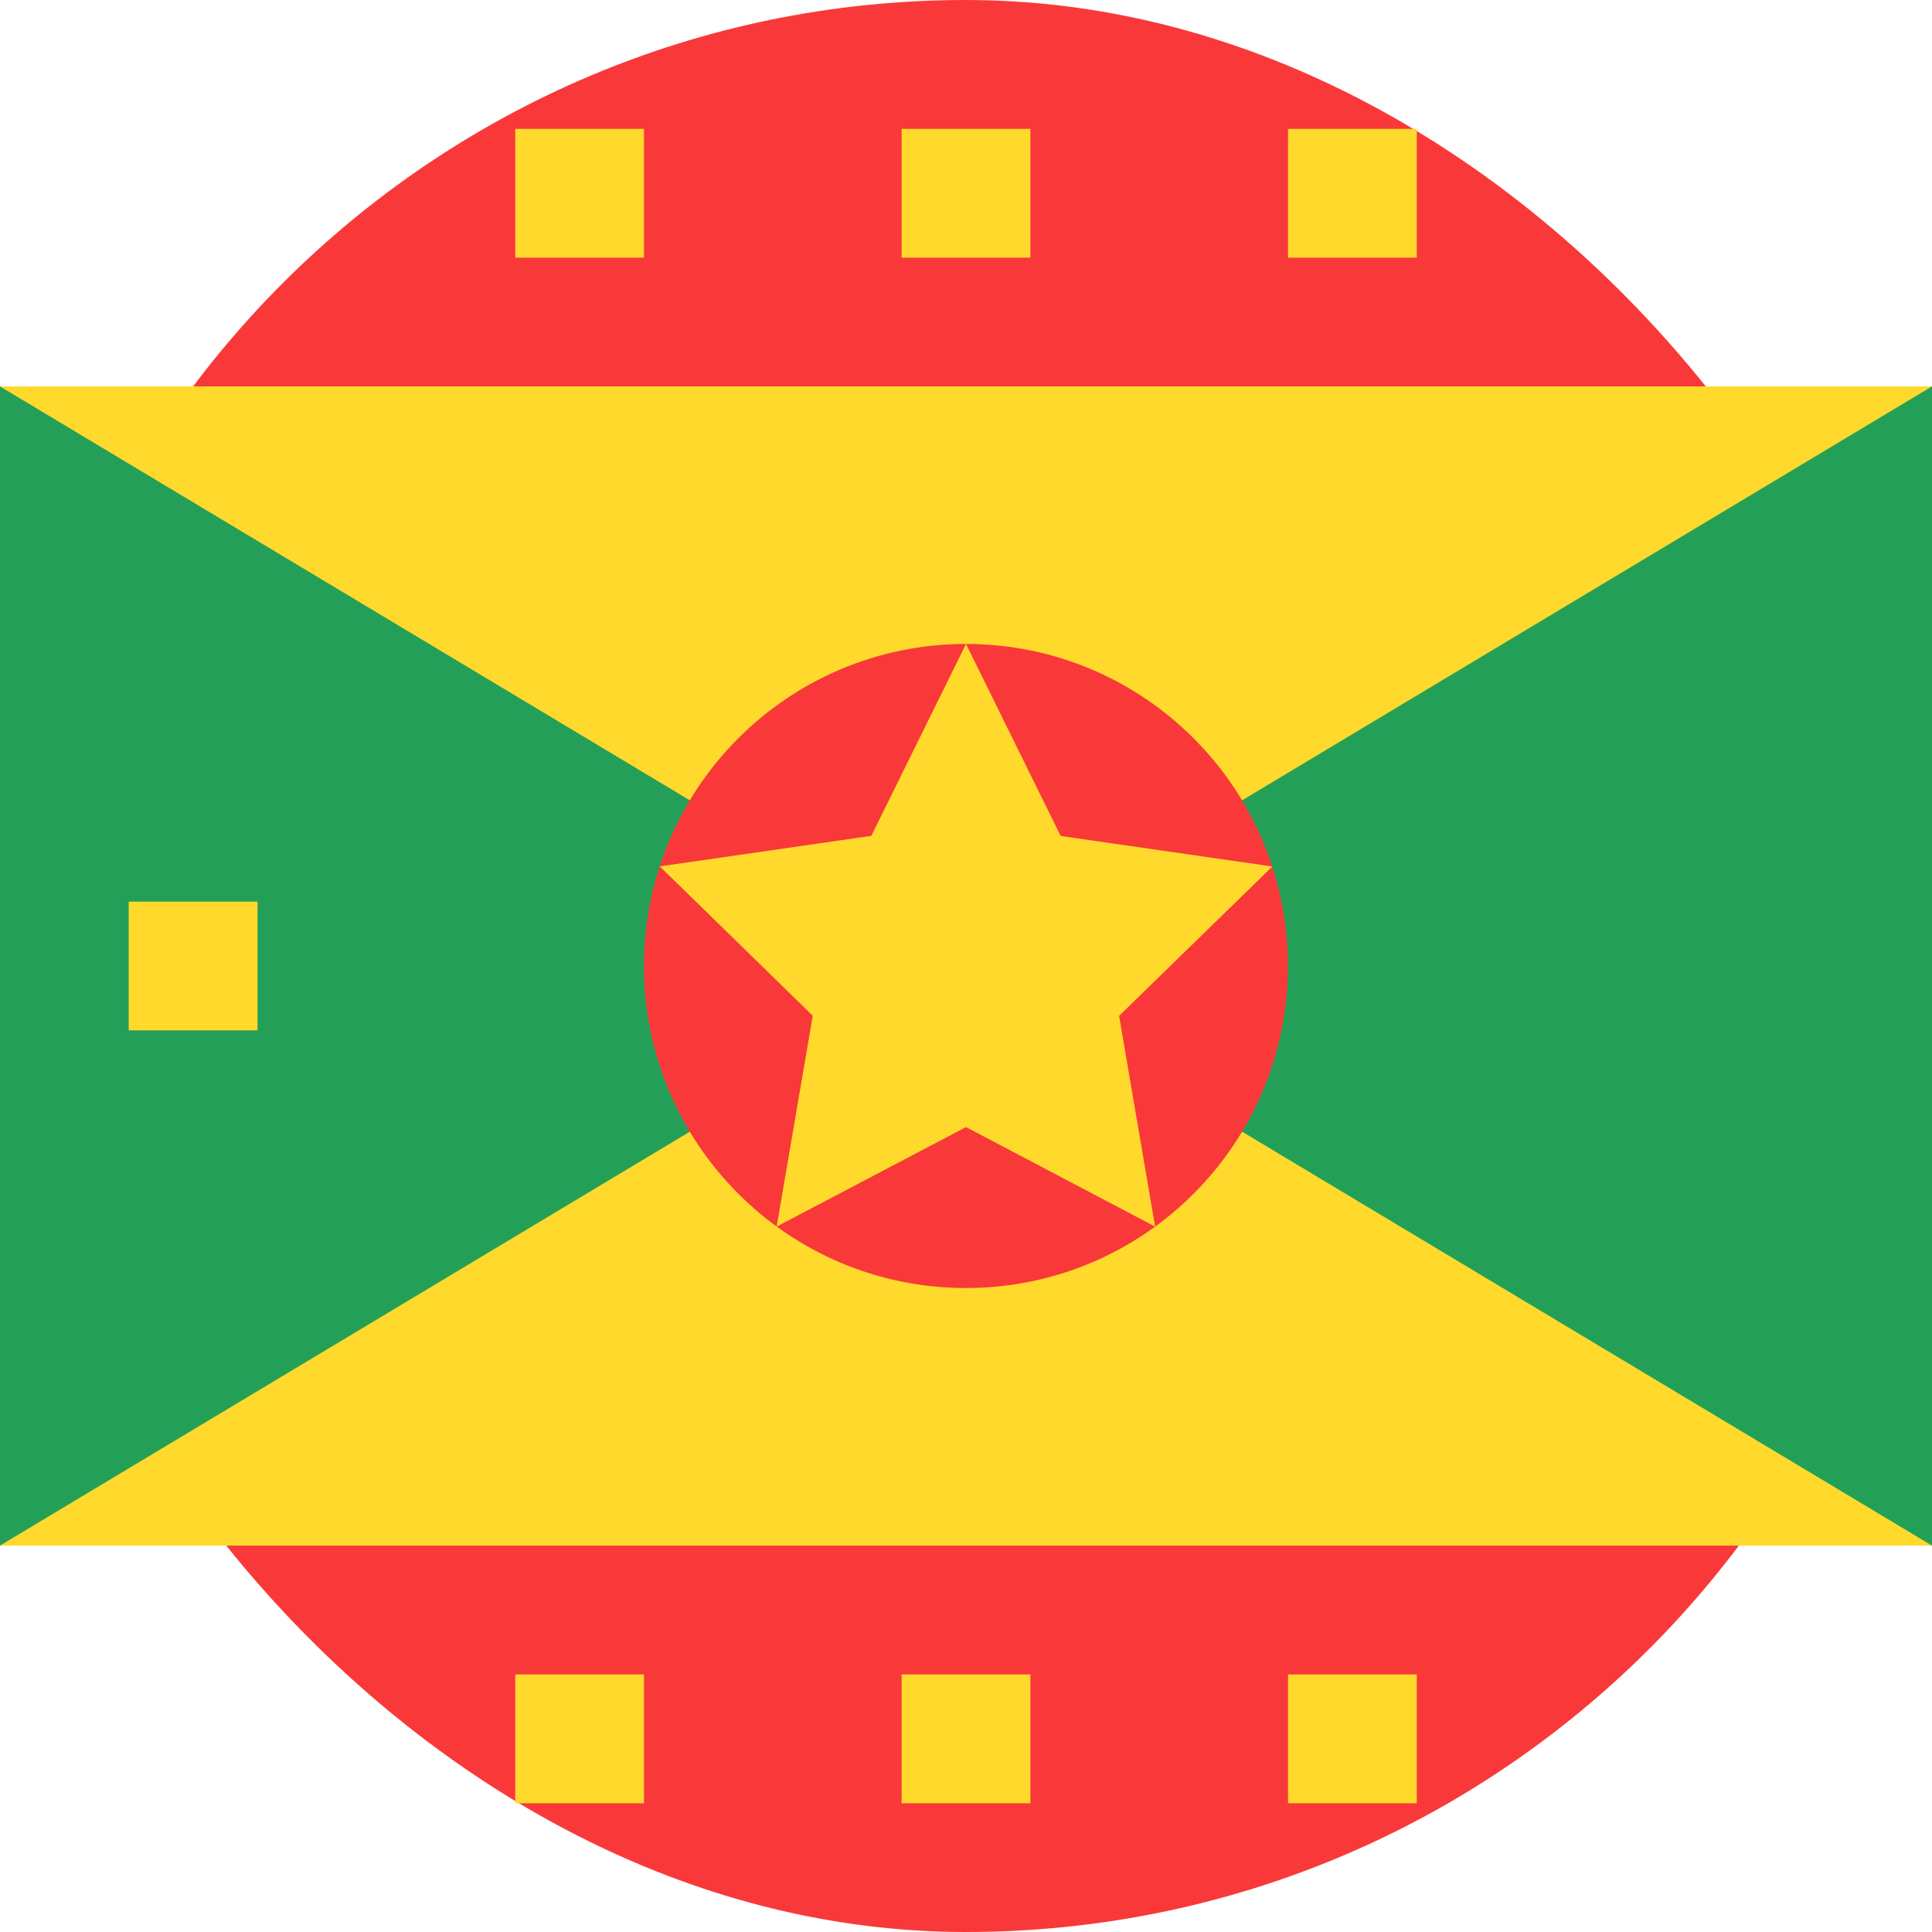 <svg width="16" height="16" viewBox="0 0 16 16" fill="none" xmlns="http://www.w3.org/2000/svg">
<rect width="16" height="16" rx="8" fill="#F93939"/>
<path fill-rule="evenodd" clip-rule="evenodd" d="M0 3.2H16V12.8H0V3.2Z" fill="#FFDA2C"/>
<path fill-rule="evenodd" clip-rule="evenodd" d="M0 3.2L8 8L0 12.8V3.2Z" fill="#249F58"/>
<path fill-rule="evenodd" clip-rule="evenodd" d="M1.066 7.467H2.133V8.533H1.066V7.467Z" fill="#FFDA2C"/>
<path fill-rule="evenodd" clip-rule="evenodd" d="M16 3.2L8 8L16 12.8V3.2Z" fill="#249F58"/>
<path fill-rule="evenodd" clip-rule="evenodd" d="M4.267 1.067H5.333V2.134H4.267V1.067ZM7.467 1.067H8.533V2.134H7.467V1.067ZM10.667 1.067H11.733V2.134H10.667V1.067ZM4.267 13.867H5.333V14.934H4.267V13.867ZM7.467 13.867H8.533V14.934H7.467V13.867ZM10.667 13.867H11.733V14.934H10.667V13.867Z" fill="#FFDA2C"/>
<path d="M8 10.667C9.472 10.667 10.666 9.473 10.666 8C10.666 6.527 9.472 5.333 8 5.333C6.527 5.333 5.333 6.527 5.333 8C5.333 9.473 6.527 10.667 8 10.667Z" fill="#F93939"/>
<path fill-rule="evenodd" clip-rule="evenodd" d="M8 9.334L6.432 10.158L6.731 8.412L5.464 7.175L7.216 6.922L8 5.333L8.784 6.923L10.537 7.176L9.268 8.413L9.566 10.158" fill="#FFDA2C"/>
</svg>
